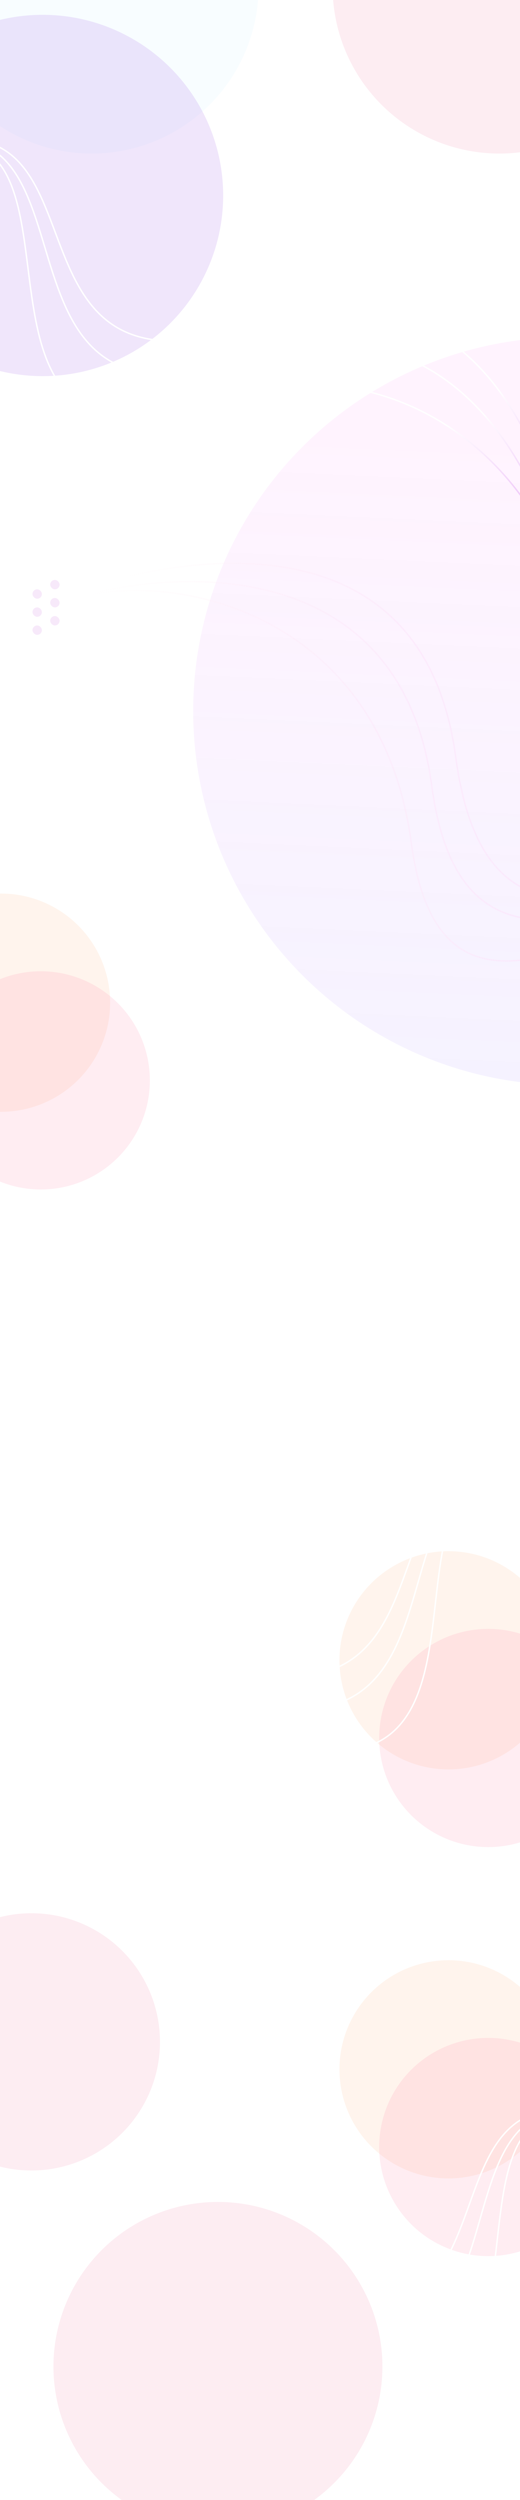 <svg width="1440" height="6919" viewBox="0 0 1440 6919" fill="none" xmlns="http://www.w3.org/2000/svg">
    <g filter="url(#filter0_f)">
        <circle cx="1242" cy="4595" r="302" fill="#FFD5BB" fill-opacity="0.26"/>
    </g>
    <g filter="url(#filter1_f)">
        <circle cx="1242" cy="5727" r="302" fill="#FFD5BB" fill-opacity="0.26"/>
    </g>
    <g filter="url(#filter2_f)">
        <circle cx="1352" cy="4810" r="302" fill="#FF5B8E" fill-opacity="0.11"/>
    </g>
    <g filter="url(#filter3_f)">
        <circle cx="1352" cy="5942" r="302" fill="#FF5B8E" fill-opacity="0.11"/>
    </g>
    <path d="M-269.736 5332.98C-217.439 5052.1 14.097 4497.31 619.136 4691.63C1375.44 4934.54 964.783 3948.42 1507.83 4086.93" stroke="url(#paint0_linear)" stroke-width="4"/>
    <path d="M-272.986 5240.87C-220.69 4959.99 -29.564 4403.01 575.475 4597.33C1331.77 4840.24 945.741 3950.03 1488.79 4088.53" stroke="url(#paint1_linear)" stroke-width="4"/>
    <path d="M-270.867 5348.23C-218.565 5067.35 132.807 4616.58 738.131 4810.94C1494.79 5053.9 957.359 3954.39 1500.66 4092.94" stroke="url(#paint2_linear)" stroke-width="4"/>
    <path d="M-98.736 7096.98C-46.439 6816.1 185.097 6261.31 790.136 6455.63C1546.44 6698.54 1135.78 5712.42 1678.83 5850.93" stroke="url(#paint3_linear)" stroke-width="4"/>
    <path d="M-101.986 7004.87C-49.69 6723.99 141.436 6167.01 746.475 6361.33C1502.77 6604.24 1116.74 5714.03 1659.79 5852.53" stroke="url(#paint4_linear)" stroke-width="4"/>
    <path d="M-99.867 7112.23C-47.565 6831.35 303.807 6380.58 909.131 6574.94C1665.79 6817.9 1128.36 5718.39 1671.66 5856.94" stroke="url(#paint5_linear)" stroke-width="4"/>
    <g filter="url(#filter4_f)">
        <circle cx="1570" cy="1968" r="1035" fill="url(#paint6_linear)" fill-opacity="0.6"/>
    </g>
    <rect x="139" y="1705" width="26" height="26" rx="13" fill="#F7E9FA"/>
    <rect x="90" y="1731" width="26" height="26" rx="13" fill="#F7E9FA"/>
    <rect x="139" y="1655" width="26" height="26" rx="13" fill="#F7E9FA"/>
    <rect x="90" y="1681" width="26" height="26" rx="13" fill="#F7E9FA"/>
    <rect x="139" y="1605" width="26" height="26" rx="13" fill="#F7E9FA"/>
    <rect x="90" y="1631" width="26" height="26" rx="13" fill="#F7E9FA"/>
    <path d="M234.255 1647.61C510.329 1574.03 1110.76 1544.49 1195.51 2174.3C1301.45 2961.55 2015.14 2166.74 2123.62 2716.57" stroke="url(#paint7_linear)" stroke-width="4"/>
    <path d="M316.011 1605.06C592.085 1531.49 1177.13 1464.52 1261.87 2094.32C1367.81 2881.58 2005.5 2150.24 2113.98 2700.07" stroke="url(#paint8_linear)" stroke-width="4"/>
    <path d="M220 1653.14C496.074 1579.58 1054.14 1702.95 1138.97 2333.03C1245.02 3120.63 2006.55 2162.61 2115.11 2712.68" stroke="url(#paint9_linear)" stroke-width="4"/>
    <g filter="url(#filter5_f)">
        <circle cx="1383" cy="-37" r="462" fill="#F0426F" fill-opacity="0.09"/>
    </g>
    <g filter="url(#filter6_f)">
        <circle cx="87" cy="5651" r="356" fill="#F0426F" fill-opacity="0.09"/>
    </g>
    <g filter="url(#filter7_f)">
        <circle cx="603.5" cy="6549.5" r="455.5" fill="#F0426F" fill-opacity="0.09"/>
    </g>
    <g filter="url(#filter8_f)">
        <circle cx="254" cy="-37" r="462" fill="#1FC3F7" fill-opacity="0.03"/>
    </g>
    <g filter="url(#filter9_f)">
        <circle cx="3" cy="2775" r="302" fill="#FFD5BB" fill-opacity="0.26"/>
    </g>
    <g filter="url(#filter10_f)">
        <circle cx="113" cy="2990" r="302" fill="#FF5B8E" fill-opacity="0.11"/>
    </g>
    <g filter="url(#filter11_f)">
        <circle cx="118" cy="541" r="500" fill="#9142E0" fill-opacity="0.13"/>
    </g>
    <path d="M1564.94 1623.14C1509.02 1342.96 1270.34 791.206 667.861 993.324C-85.239 1245.97 312.65 254.631 -228.561 400.139" stroke="url(#paint10_linear)" stroke-width="4"/>
    <path d="M1567 1531C1511.08 1250.82 1312.78 696.347 710.302 898.465C-42.798 1151.11 331.711 255.992 -209.5 401.5" stroke="url(#paint11_linear)" stroke-width="4"/>
    <path d="M1566.27 1638.37C1510.34 1358.19 1153.18 911.996 550.417 1114.16C-203.039 1366.86 320.15 260.51 -221.313 406.057" stroke="url(#paint12_linear)" stroke-width="4"/>
    <defs>
        <filter id="filter0_f" x="440" y="3793" width="1604" height="1604" filterUnits="userSpaceOnUse" color-interpolation-filters="sRGB">
            <feFlood flood-opacity="0" result="BackgroundImageFix"/>
            <feBlend mode="normal" in="SourceGraphic" in2="BackgroundImageFix" result="shape"/>
            <feGaussianBlur stdDeviation="250" result="effect1_foregroundBlur"/>
        </filter>
        <filter id="filter1_f" x="440" y="4925" width="1604" height="1604" filterUnits="userSpaceOnUse" color-interpolation-filters="sRGB">
            <feFlood flood-opacity="0" result="BackgroundImageFix"/>
            <feBlend mode="normal" in="SourceGraphic" in2="BackgroundImageFix" result="shape"/>
            <feGaussianBlur stdDeviation="250" result="effect1_foregroundBlur"/>
        </filter>
        <filter id="filter2_f" x="550" y="4008" width="1604" height="1604" filterUnits="userSpaceOnUse" color-interpolation-filters="sRGB">
            <feFlood flood-opacity="0" result="BackgroundImageFix"/>
            <feBlend mode="normal" in="SourceGraphic" in2="BackgroundImageFix" result="shape"/>
            <feGaussianBlur stdDeviation="250" result="effect1_foregroundBlur"/>
        </filter>
        <filter id="filter3_f" x="550" y="5140" width="1604" height="1604" filterUnits="userSpaceOnUse" color-interpolation-filters="sRGB">
            <feFlood flood-opacity="0" result="BackgroundImageFix"/>
            <feBlend mode="normal" in="SourceGraphic" in2="BackgroundImageFix" result="shape"/>
            <feGaussianBlur stdDeviation="250" result="effect1_foregroundBlur"/>
        </filter>
        <filter id="filter4_f" x="35" y="433" width="3070" height="3070" filterUnits="userSpaceOnUse" color-interpolation-filters="sRGB">
            <feFlood flood-opacity="0" result="BackgroundImageFix"/>
            <feBlend mode="normal" in="SourceGraphic" in2="BackgroundImageFix" result="shape"/>
            <feGaussianBlur stdDeviation="250" result="effect1_foregroundBlur"/>
        </filter>
        <filter id="filter5_f" x="421" y="-999" width="1924" height="1924" filterUnits="userSpaceOnUse" color-interpolation-filters="sRGB">
            <feFlood flood-opacity="0" result="BackgroundImageFix"/>
            <feBlend mode="normal" in="SourceGraphic" in2="BackgroundImageFix" result="shape"/>
            <feGaussianBlur stdDeviation="250" result="effect1_foregroundBlur"/>
        </filter>
        <filter id="filter6_f" x="-769" y="4795" width="1712" height="1712" filterUnits="userSpaceOnUse" color-interpolation-filters="sRGB">
            <feFlood flood-opacity="0" result="BackgroundImageFix"/>
            <feBlend mode="normal" in="SourceGraphic" in2="BackgroundImageFix" result="shape"/>
            <feGaussianBlur stdDeviation="250" result="effect1_foregroundBlur"/>
        </filter>
        <filter id="filter7_f" x="-352" y="5594" width="1911" height="1911" filterUnits="userSpaceOnUse" color-interpolation-filters="sRGB">
            <feFlood flood-opacity="0" result="BackgroundImageFix"/>
            <feBlend mode="normal" in="SourceGraphic" in2="BackgroundImageFix" result="shape"/>
            <feGaussianBlur stdDeviation="250" result="effect1_foregroundBlur"/>
        </filter>
        <filter id="filter8_f" x="-708" y="-999" width="1924" height="1924" filterUnits="userSpaceOnUse" color-interpolation-filters="sRGB">
            <feFlood flood-opacity="0" result="BackgroundImageFix"/>
            <feBlend mode="normal" in="SourceGraphic" in2="BackgroundImageFix" result="shape"/>
            <feGaussianBlur stdDeviation="250" result="effect1_foregroundBlur"/>
        </filter>
        <filter id="filter9_f" x="-799" y="1973" width="1604" height="1604" filterUnits="userSpaceOnUse" color-interpolation-filters="sRGB">
            <feFlood flood-opacity="0" result="BackgroundImageFix"/>
            <feBlend mode="normal" in="SourceGraphic" in2="BackgroundImageFix" result="shape"/>
            <feGaussianBlur stdDeviation="250" result="effect1_foregroundBlur"/>
        </filter>
        <filter id="filter10_f" x="-689" y="2188" width="1604" height="1604" filterUnits="userSpaceOnUse" color-interpolation-filters="sRGB">
            <feFlood flood-opacity="0" result="BackgroundImageFix"/>
            <feBlend mode="normal" in="SourceGraphic" in2="BackgroundImageFix" result="shape"/>
            <feGaussianBlur stdDeviation="250" result="effect1_foregroundBlur"/>
        </filter>
        <filter id="filter11_f" x="-882" y="-459" width="2000" height="2000" filterUnits="userSpaceOnUse" color-interpolation-filters="sRGB">
            <feFlood flood-opacity="0" result="BackgroundImageFix"/>
            <feBlend mode="normal" in="SourceGraphic" in2="BackgroundImageFix" result="shape"/>
            <feGaussianBlur stdDeviation="250" result="effect1_foregroundBlur"/>
        </filter>
        <linearGradient id="paint0_linear" x1="724.557" y1="3972.05" x2="513.936" y2="5445.03" gradientUnits="userSpaceOnUse">
            <stop stop-color="white"/>
            <stop offset="1" stop-color="white"/>
        </linearGradient>
        <linearGradient id="paint1_linear" x1="706.73" y1="3973.53" x2="509.514" y2="5352.76" gradientUnits="userSpaceOnUse">
            <stop stop-color="white"/>
            <stop offset="1" stop-color="white"/>
        </linearGradient>
        <linearGradient id="paint2_linear" x1="720.957" y1="3978.83" x2="509.198" y2="5459.77" gradientUnits="userSpaceOnUse">
            <stop stop-color="white"/>
            <stop offset="1" stop-color="white"/>
        </linearGradient>
        <linearGradient id="paint3_linear" x1="895.557" y1="5736.05" x2="684.936" y2="7209.03" gradientUnits="userSpaceOnUse">
            <stop stop-color="white"/>
            <stop offset="1" stop-color="white"/>
        </linearGradient>
        <linearGradient id="paint4_linear" x1="877.73" y1="5737.53" x2="680.514" y2="7116.76" gradientUnits="userSpaceOnUse">
            <stop stop-color="white"/>
            <stop offset="1" stop-color="white"/>
        </linearGradient>
        <linearGradient id="paint5_linear" x1="891.957" y1="5742.83" x2="680.198" y2="7223.77" gradientUnits="userSpaceOnUse">
            <stop stop-color="white"/>
            <stop offset="1" stop-color="white"/>
        </linearGradient>
        <linearGradient id="paint6_linear" x1="1650.5" y1="1255" x2="1570" y2="3003" gradientUnits="userSpaceOnUse">
            <stop stop-color="#FFEAFE" stop-opacity="0.9"/>
            <stop offset="1" stop-color="#EFEAFF"/>
        </linearGradient>
        <linearGradient id="paint7_linear" x1="1890.49" y1="1960.03" x2="470.093" y2="2403.31" gradientUnits="userSpaceOnUse">
            <stop stop-color="#FAD5FF"/>
            <stop offset="1" stop-color="#FFF5F5" stop-opacity="0"/>
        </linearGradient>
        <linearGradient id="paint8_linear" x1="1881.49" y1="1944.57" x2="551.495" y2="2359.63" gradientUnits="userSpaceOnUse">
            <stop stop-color="#FAD5FF"/>
            <stop offset="1" stop-color="#FFF5F5" stop-opacity="0"/>
        </linearGradient>
        <linearGradient id="paint9_linear" x1="1882.83" y1="1959.69" x2="454.752" y2="2405.36" gradientUnits="userSpaceOnUse">
            <stop stop-color="#FAD5FF"/>
            <stop offset="1" stop-color="#FFF5F5" stop-opacity="0"/>
        </linearGradient>
        <linearGradient id="paint10_linear" x1="553.16" y1="275.164" x2="782.778" y2="1745.3" gradientUnits="userSpaceOnUse">
            <stop stop-color="white"/>
            <stop offset="0.66" stop-color="white"/>
            <stop offset="1" stop-color="#DE8BF2"/>
        </linearGradient>
        <linearGradient id="paint11_linear" x1="571.005" y1="276.41" x2="786.009" y2="1652.98" gradientUnits="userSpaceOnUse">
            <stop stop-color="white"/>
            <stop offset="0.66" stop-color="white"/>
            <stop offset="1" stop-color="#DE8BF2"/>
        </linearGradient>
        <linearGradient id="paint12_linear" x1="556.848" y1="281.897" x2="787.706" y2="1759.98" gradientUnits="userSpaceOnUse">
            <stop stop-color="white"/>
            <stop offset="0.66" stop-color="white"/>
            <stop offset="1" stop-color="#DE8BF2"/>
        </linearGradient>
    </defs>
</svg>
